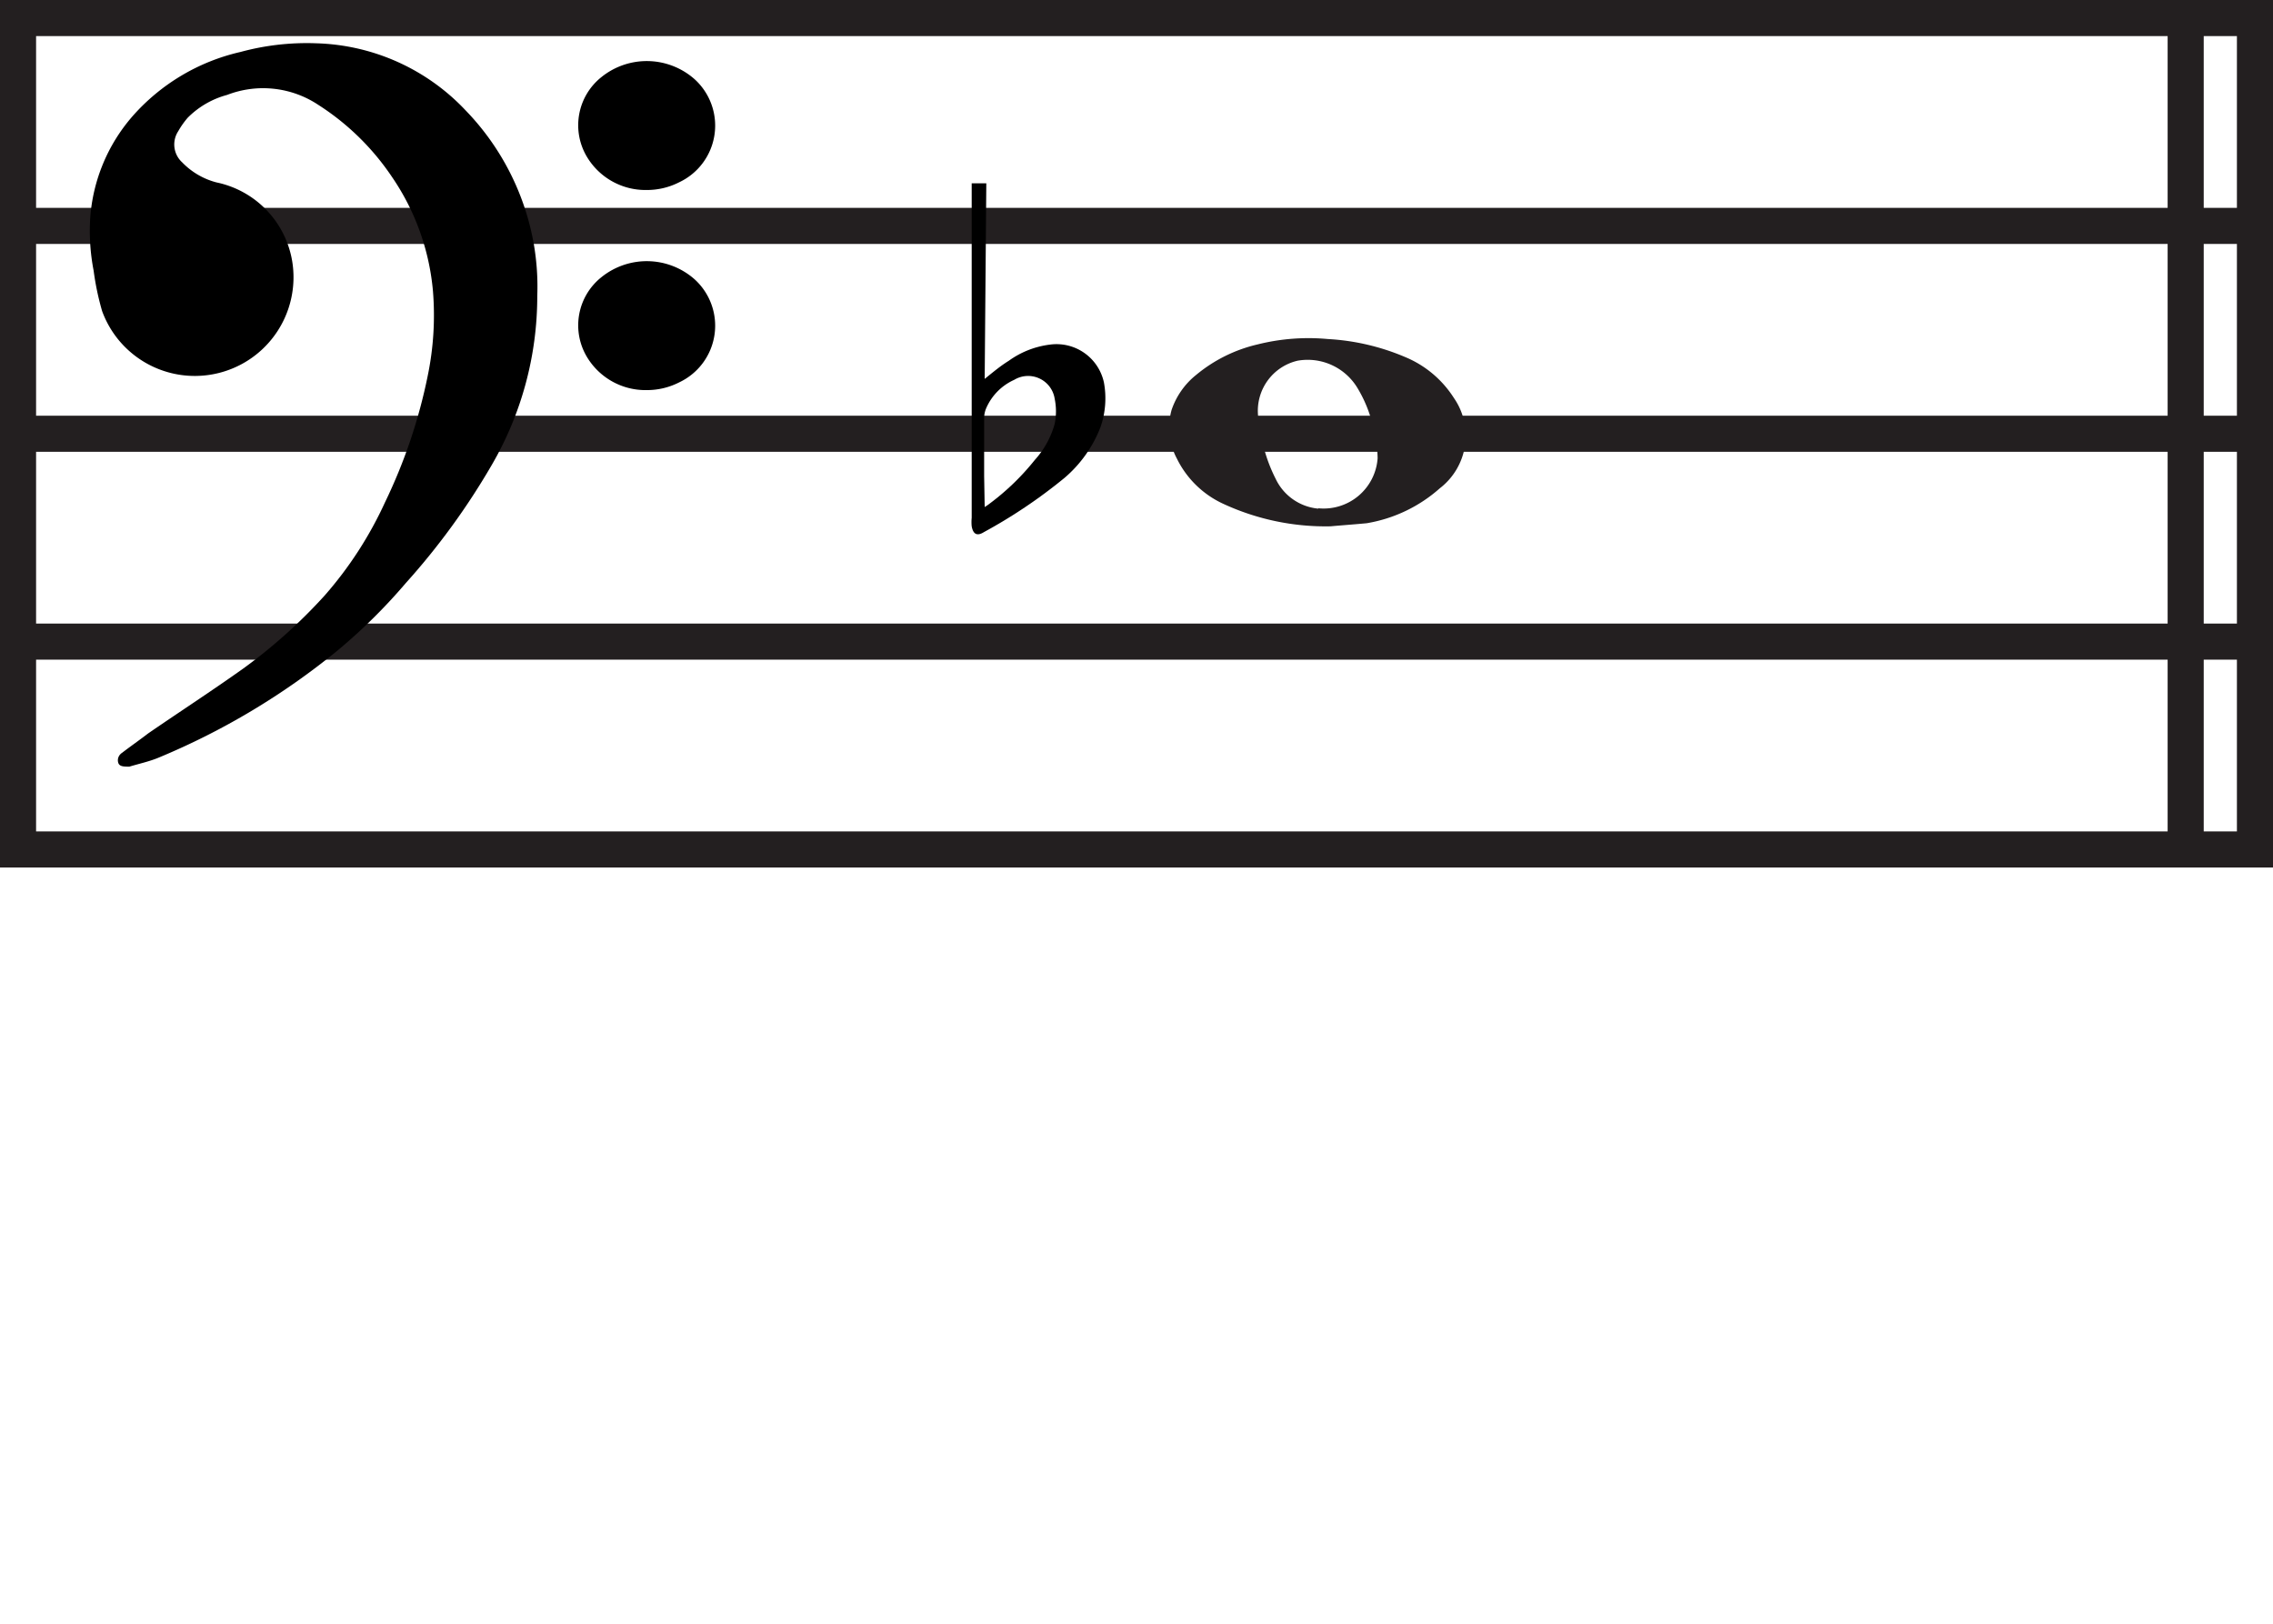 <svg xmlns="http://www.w3.org/2000/svg" viewBox="0 0 125.99 90"><defs><style>.cls-1,.cls-2{fill:#231f20;}.cls-2,.cls-3{stroke:#231f20;stroke-miterlimit:10;stroke-width:2px;}.cls-3{fill:none;}</style></defs><g id="Layer_2" data-name="Layer 2"><g id="Layer_1-2" data-name="Layer 1"><path class="cls-1" d="M73.76,29.17a13.5,13.5,0,0,1-5.94-1.24,5.35,5.35,0,0,1-2.58-2.5,3.65,3.65,0,0,1-.3-2.71,4.22,4.22,0,0,1,1.36-1.94,8.25,8.25,0,0,1,3.4-1.69,11.63,11.63,0,0,1,3.9-.3,12.71,12.71,0,0,1,4.29,1,5.86,5.86,0,0,1,2.7,2.27,3.67,3.67,0,0,1-.78,5A8.11,8.11,0,0,1,75.75,29C75,29.07,74.17,29.13,73.76,29.17Zm-.69-1a3,3,0,0,0,3.29-2.77A6.22,6.22,0,0,0,76.18,24a7.29,7.29,0,0,0-.94-2.5,3.22,3.22,0,0,0-3.31-1.51A2.85,2.85,0,0,0,69.73,23c0,.32.09.65.15,1a8.7,8.7,0,0,0,.83,2.54A2.91,2.91,0,0,0,73.07,28.19Z"/><line class="cls-2" x1="1" y1="12.52" x2="124.99" y2="12.52"/><line class="cls-2" x1="1" y1="24.04" x2="124.99" y2="24.04"/><line class="cls-2" x1="1" y1="35.56" x2="124.99" y2="35.56"/><rect class="cls-3" x="1" y="1" width="123.99" height="46.08"/><line class="cls-2" x1="121.15" y1="1" x2="121.15" y2="47.08"/><path d="M29.78,16.4a18.6,18.6,0,0,1-2.54,9.4,39.11,39.11,0,0,1-4.76,6.53,31.13,31.13,0,0,1-3.79,3.74A39.73,39.73,0,0,1,8.77,42c-.51.21-1.07.33-1.6.49h0c-.29,0-.54,0-.61-.2s0-.43.21-.57c.47-.36,1-.73,1.44-1.07,1.76-1.21,3.55-2.37,5.29-3.61A29.34,29.34,0,0,0,18,33a21.18,21.18,0,0,0,3.35-5.18,29.61,29.61,0,0,0,2.36-7A16.55,16.55,0,0,0,24,16.15a13.27,13.27,0,0,0-2.27-6.34,14,14,0,0,0-4.09-4,5.53,5.53,0,0,0-5.05-.55A4.85,4.85,0,0,0,10.4,6.53a4.7,4.7,0,0,0-.52.74A1.34,1.34,0,0,0,10.1,9,4.06,4.06,0,0,0,12,10.11a5.36,5.36,0,0,1,4.2,4.39A5.47,5.47,0,0,1,5.66,17.24,15,15,0,0,1,5.19,15,11.57,11.57,0,0,1,5,12.09,9.61,9.61,0,0,1,7.33,6.46a11.33,11.33,0,0,1,6-3.58,14,14,0,0,1,4.22-.48,11.82,11.82,0,0,1,8.27,3.73,14.17,14.17,0,0,1,3.78,7.47A13.8,13.8,0,0,1,29.78,16.4Z"/><path d="M35.84,10.53a3.78,3.78,0,0,1-3.29-1.81,3.41,3.41,0,0,1,.79-4.45,4,4,0,0,1,5.15.11,3.47,3.47,0,0,1-.84,5.72A3.92,3.92,0,0,1,35.84,10.53Z"/><path d="M35.84,21.62a3.78,3.78,0,0,1-3.29-1.81,3.41,3.41,0,0,1,.79-4.45,4,4,0,0,1,5.15.11,3.47,3.47,0,0,1-.84,5.72A3.92,3.92,0,0,1,35.84,21.62Z"/><path d="M54.58,21c.47-.38.89-.73,1.33-1a4.94,4.94,0,0,1,2.28-.9,2.69,2.69,0,0,1,3,2.1A4.84,4.84,0,0,1,61,23.67a7,7,0,0,1-2,2.82,28.52,28.52,0,0,1-4.46,3c-.38.24-.6.12-.68-.32a2.42,2.42,0,0,1,0-.47V10.16h.81Zm0,7.1a2.68,2.68,0,0,0,.29-.2,13.54,13.54,0,0,0,2.49-2.41,4.93,4.93,0,0,0,1.1-2,3.43,3.43,0,0,0,0-1.39,1.49,1.49,0,0,0-2.24-1.05,3.06,3.06,0,0,0-1.55,1.56,1.42,1.42,0,0,0-.12.54c0,1.07,0,2.15,0,3.23Z"/></g></g></svg>